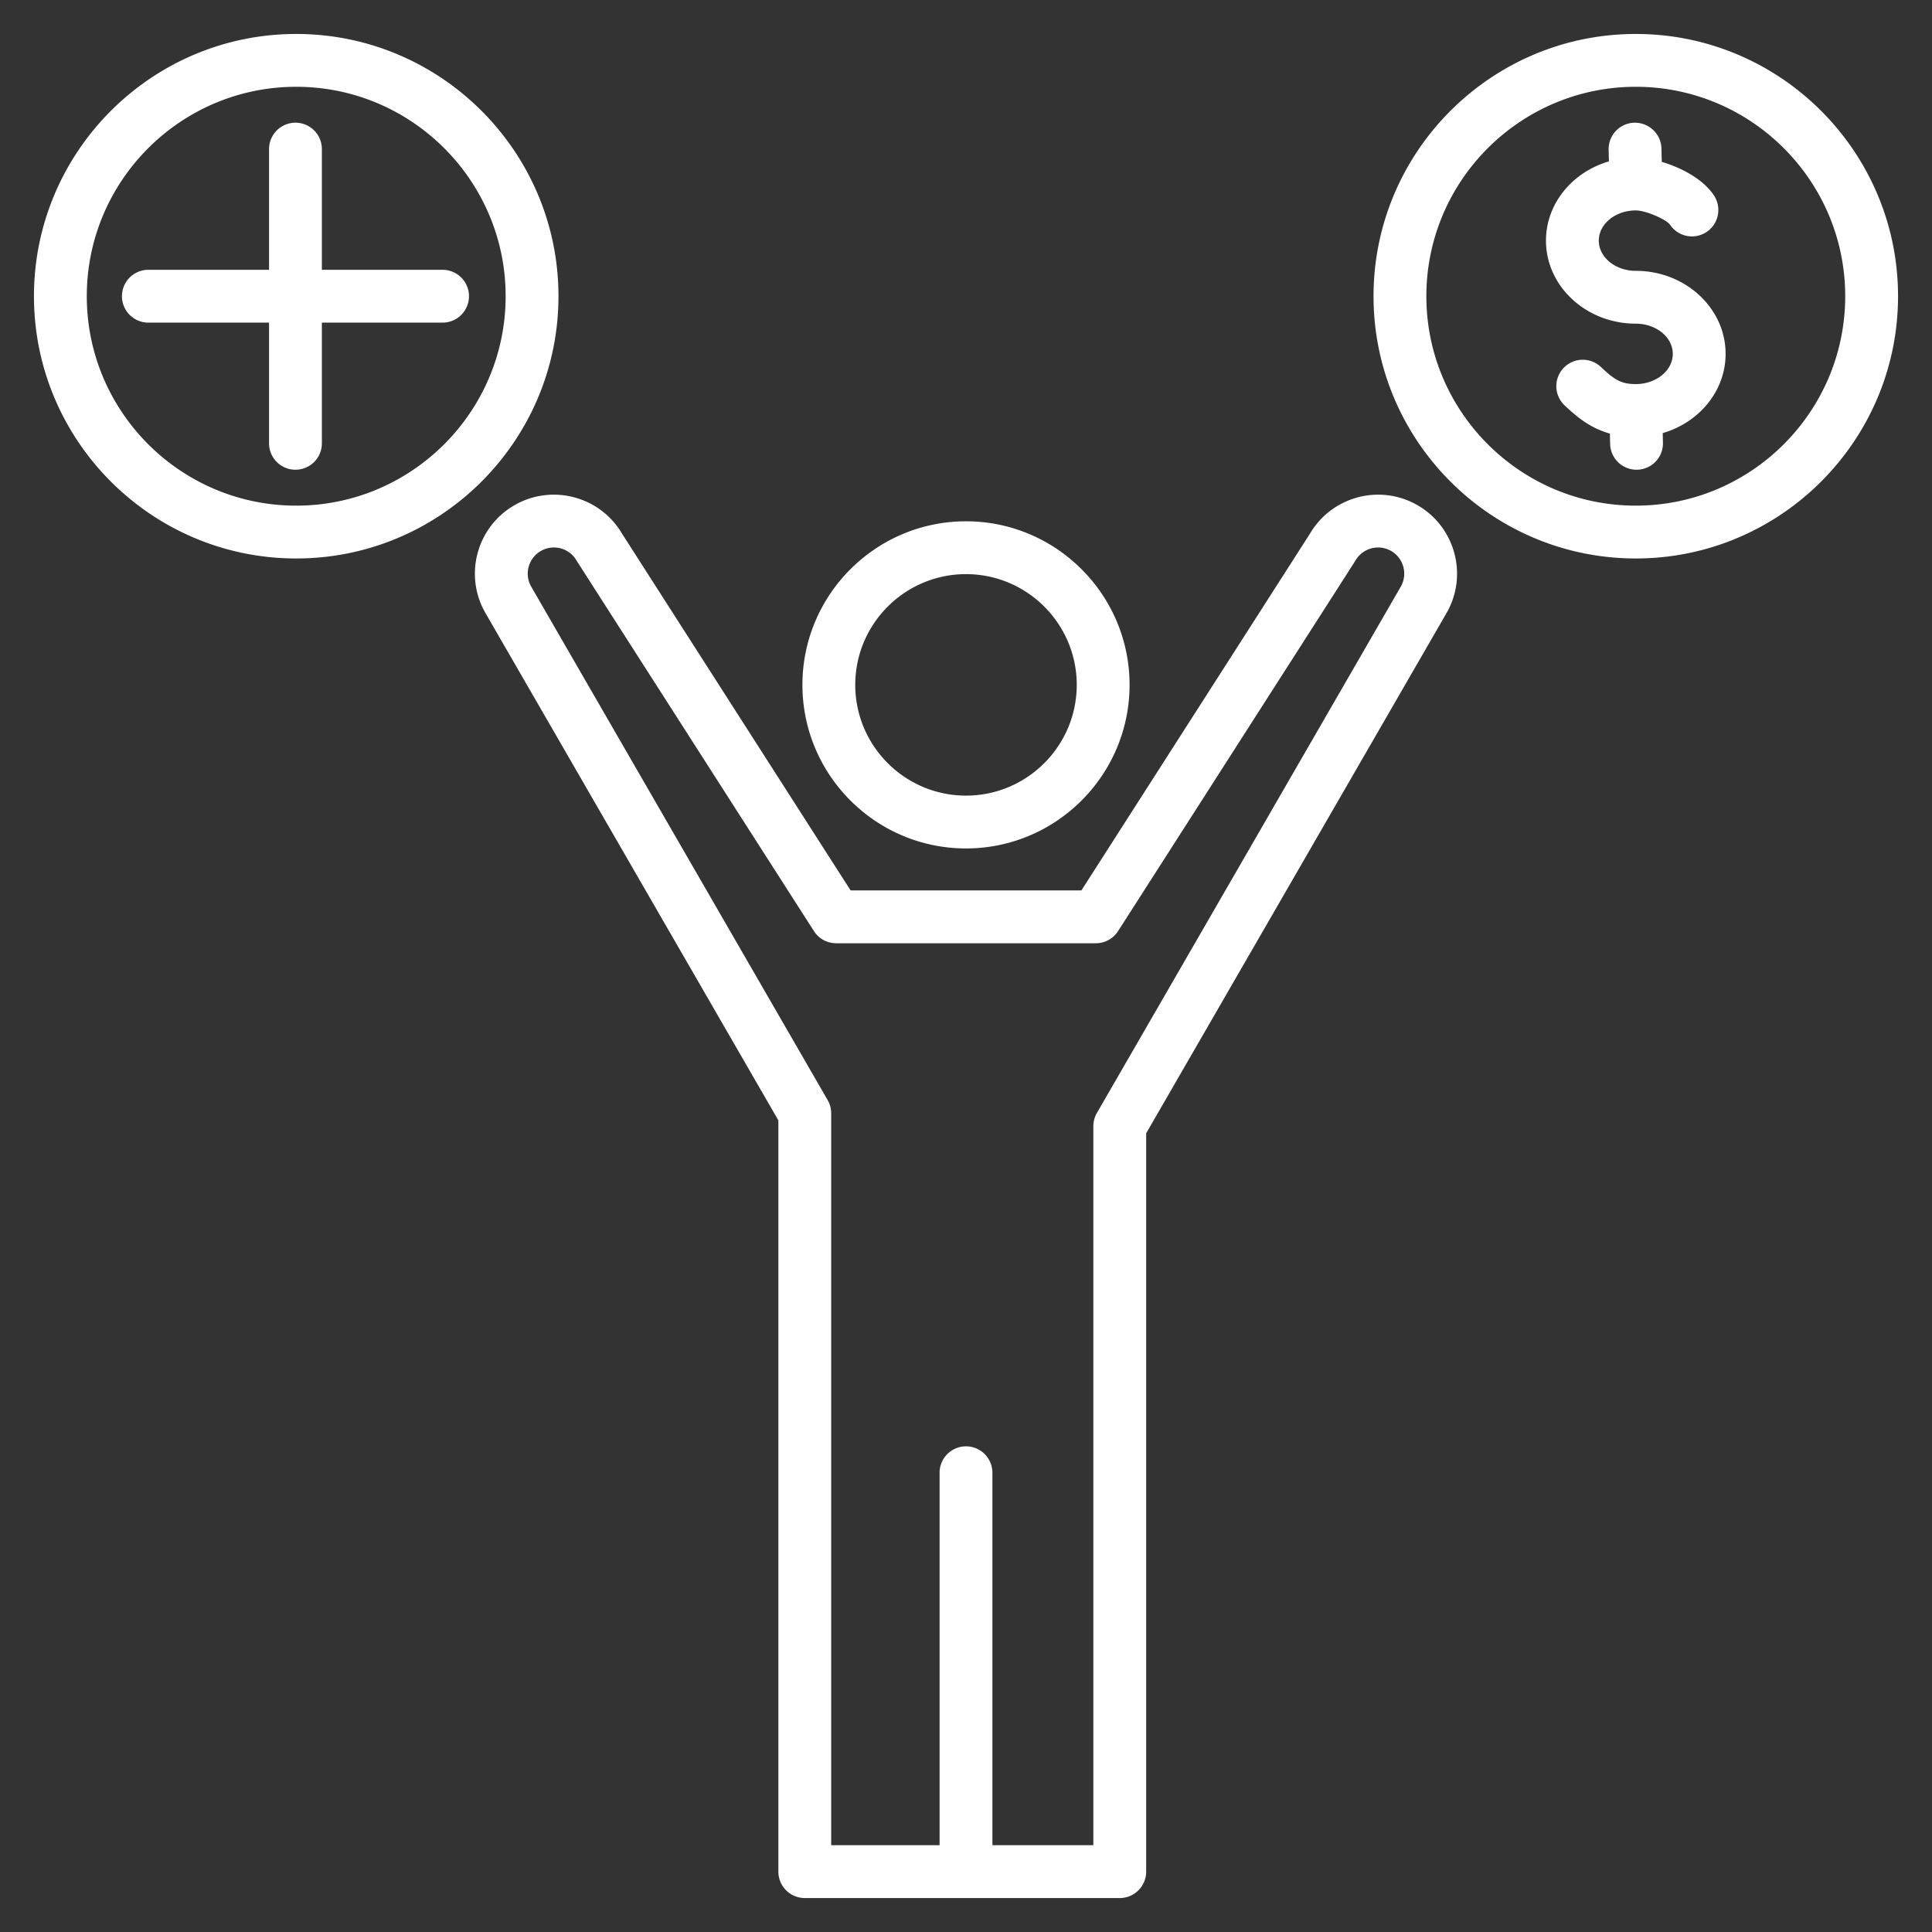<svg xmlns="http://www.w3.org/2000/svg" version="1.1" xmlns:xlink="http://www.w3.org/1999/xlink" width="50" height="50" x="0" y="0" viewBox="0 0 512 512" style="enable-background:new 0 0 512 512" xml:space="preserve" class=""><rect x="0" y="0" width="512" height="512" fill="#333333" stroke="none"/><g><path d="M433.5 9C395.178 9 364 40.178 364 78.5s31.178 69.5 69.5 69.5S503 116.822 503 78.5 471.823 9 433.5 9zm0 125c-30.603 0-55.5-24.897-55.5-55.5S402.897 23 433.5 23 489 47.897 489 78.5 464.103 134 433.5 134zm23.803-40.22c0 9.837-7.017 18.187-16.667 20.996l.062 2.539a7 7 0 0 1-6.829 7.167l-.172.002a7 7 0 0 1-6.995-6.831l-.066-2.749c-5.196-1.437-8.77-4.43-11.998-7.476a7 7 0 0 1 9.608-10.184c3.67 3.463 5.426 4.541 9.255 4.541 5.405 0 9.803-3.592 9.803-8.006s-4.397-8.005-9.803-8.005c-13.125 0-23.803-9.871-23.803-22.005 0-9.84 7.023-18.192 16.68-20.998l-.074-3.089a7.001 7.001 0 0 1 6.831-7.166c3.847-.045 7.073 2.965 7.166 6.83l.085 3.557c5.233 1.535 11.006 4.589 13.873 8.95a7 7 0 0 1-11.699 7.689c-1.021-1.392-6.344-3.777-9.059-3.778-5.404.001-9.802 3.592-9.802 8.005 0 4.414 4.397 8.005 9.803 8.005 13.123.001 23.801 9.872 23.801 22.006zM148 78.5C148 40.178 116.822 9 78.5 9S9 40.178 9 78.5 40.178 148 78.5 148 148 116.822 148 78.5zM78.5 134C47.897 134 23 109.103 23 78.5S47.897 23 78.5 23 134 47.897 134 78.5 109.103 134 78.5 134zm45.785-55.5a7 7 0 0 1-7 7H85.301v31.984a7 7 0 1 1-14 0V85.5H39.317a7 7 0 1 1 0-14h31.984V39.516a7 7 0 1 1 14 0V71.5h31.984a7 7 0 0 1 7 7zm251.412 55.406c-9.938-5.753-22.69-2.398-28.516 7.475l-60.603 94.592h-61.157l-60.603-94.592c-5.825-9.873-18.578-13.231-28.516-7.475a20.799 20.799 0 0 0-9.735 12.724 20.786 20.786 0 0 0 2.108 15.871l77.601 134.409V496a7 7 0 0 0 7 7h83.472a7 7 0 0 0 7-7V300.333L383.32 162.51c5.784-9.988 2.365-22.819-7.623-28.604zm-4.497 21.595-80.515 139.456a7.003 7.003 0 0 0-.938 3.5V489H263v-98.705a7 7 0 1 0-14 0V489h-28.724V295.034a7.003 7.003 0 0 0-.938-3.5l-78.543-136.042a6.887 6.887 0 0 1-.7-5.258 6.888 6.888 0 0 1 3.224-4.213c3.308-1.916 7.558-.782 9.472 2.523.053.091.107.181.164.269l62.745 97.936a7 7 0 0 0 5.894 3.224h68.814a7 7 0 0 0 5.894-3.224l62.745-97.936c.056-.088.111-.178.164-.269 1.915-3.306 6.163-4.438 9.471-2.524 3.306 1.917 4.439 6.166 2.518 9.481zM256 224.846c23.902 0 43.347-19.445 43.347-43.348S279.902 138.15 256 138.15s-43.348 19.445-43.348 43.348 19.446 43.348 43.348 43.348zm0-72.696c16.182 0 29.347 13.165 29.347 29.348S272.183 210.846 256 210.846s-29.348-13.165-29.348-29.348S239.818 152.15 256 152.15z" fill="#ffffff" opacity="1" data-original="#000000" class=""></path></g></svg>